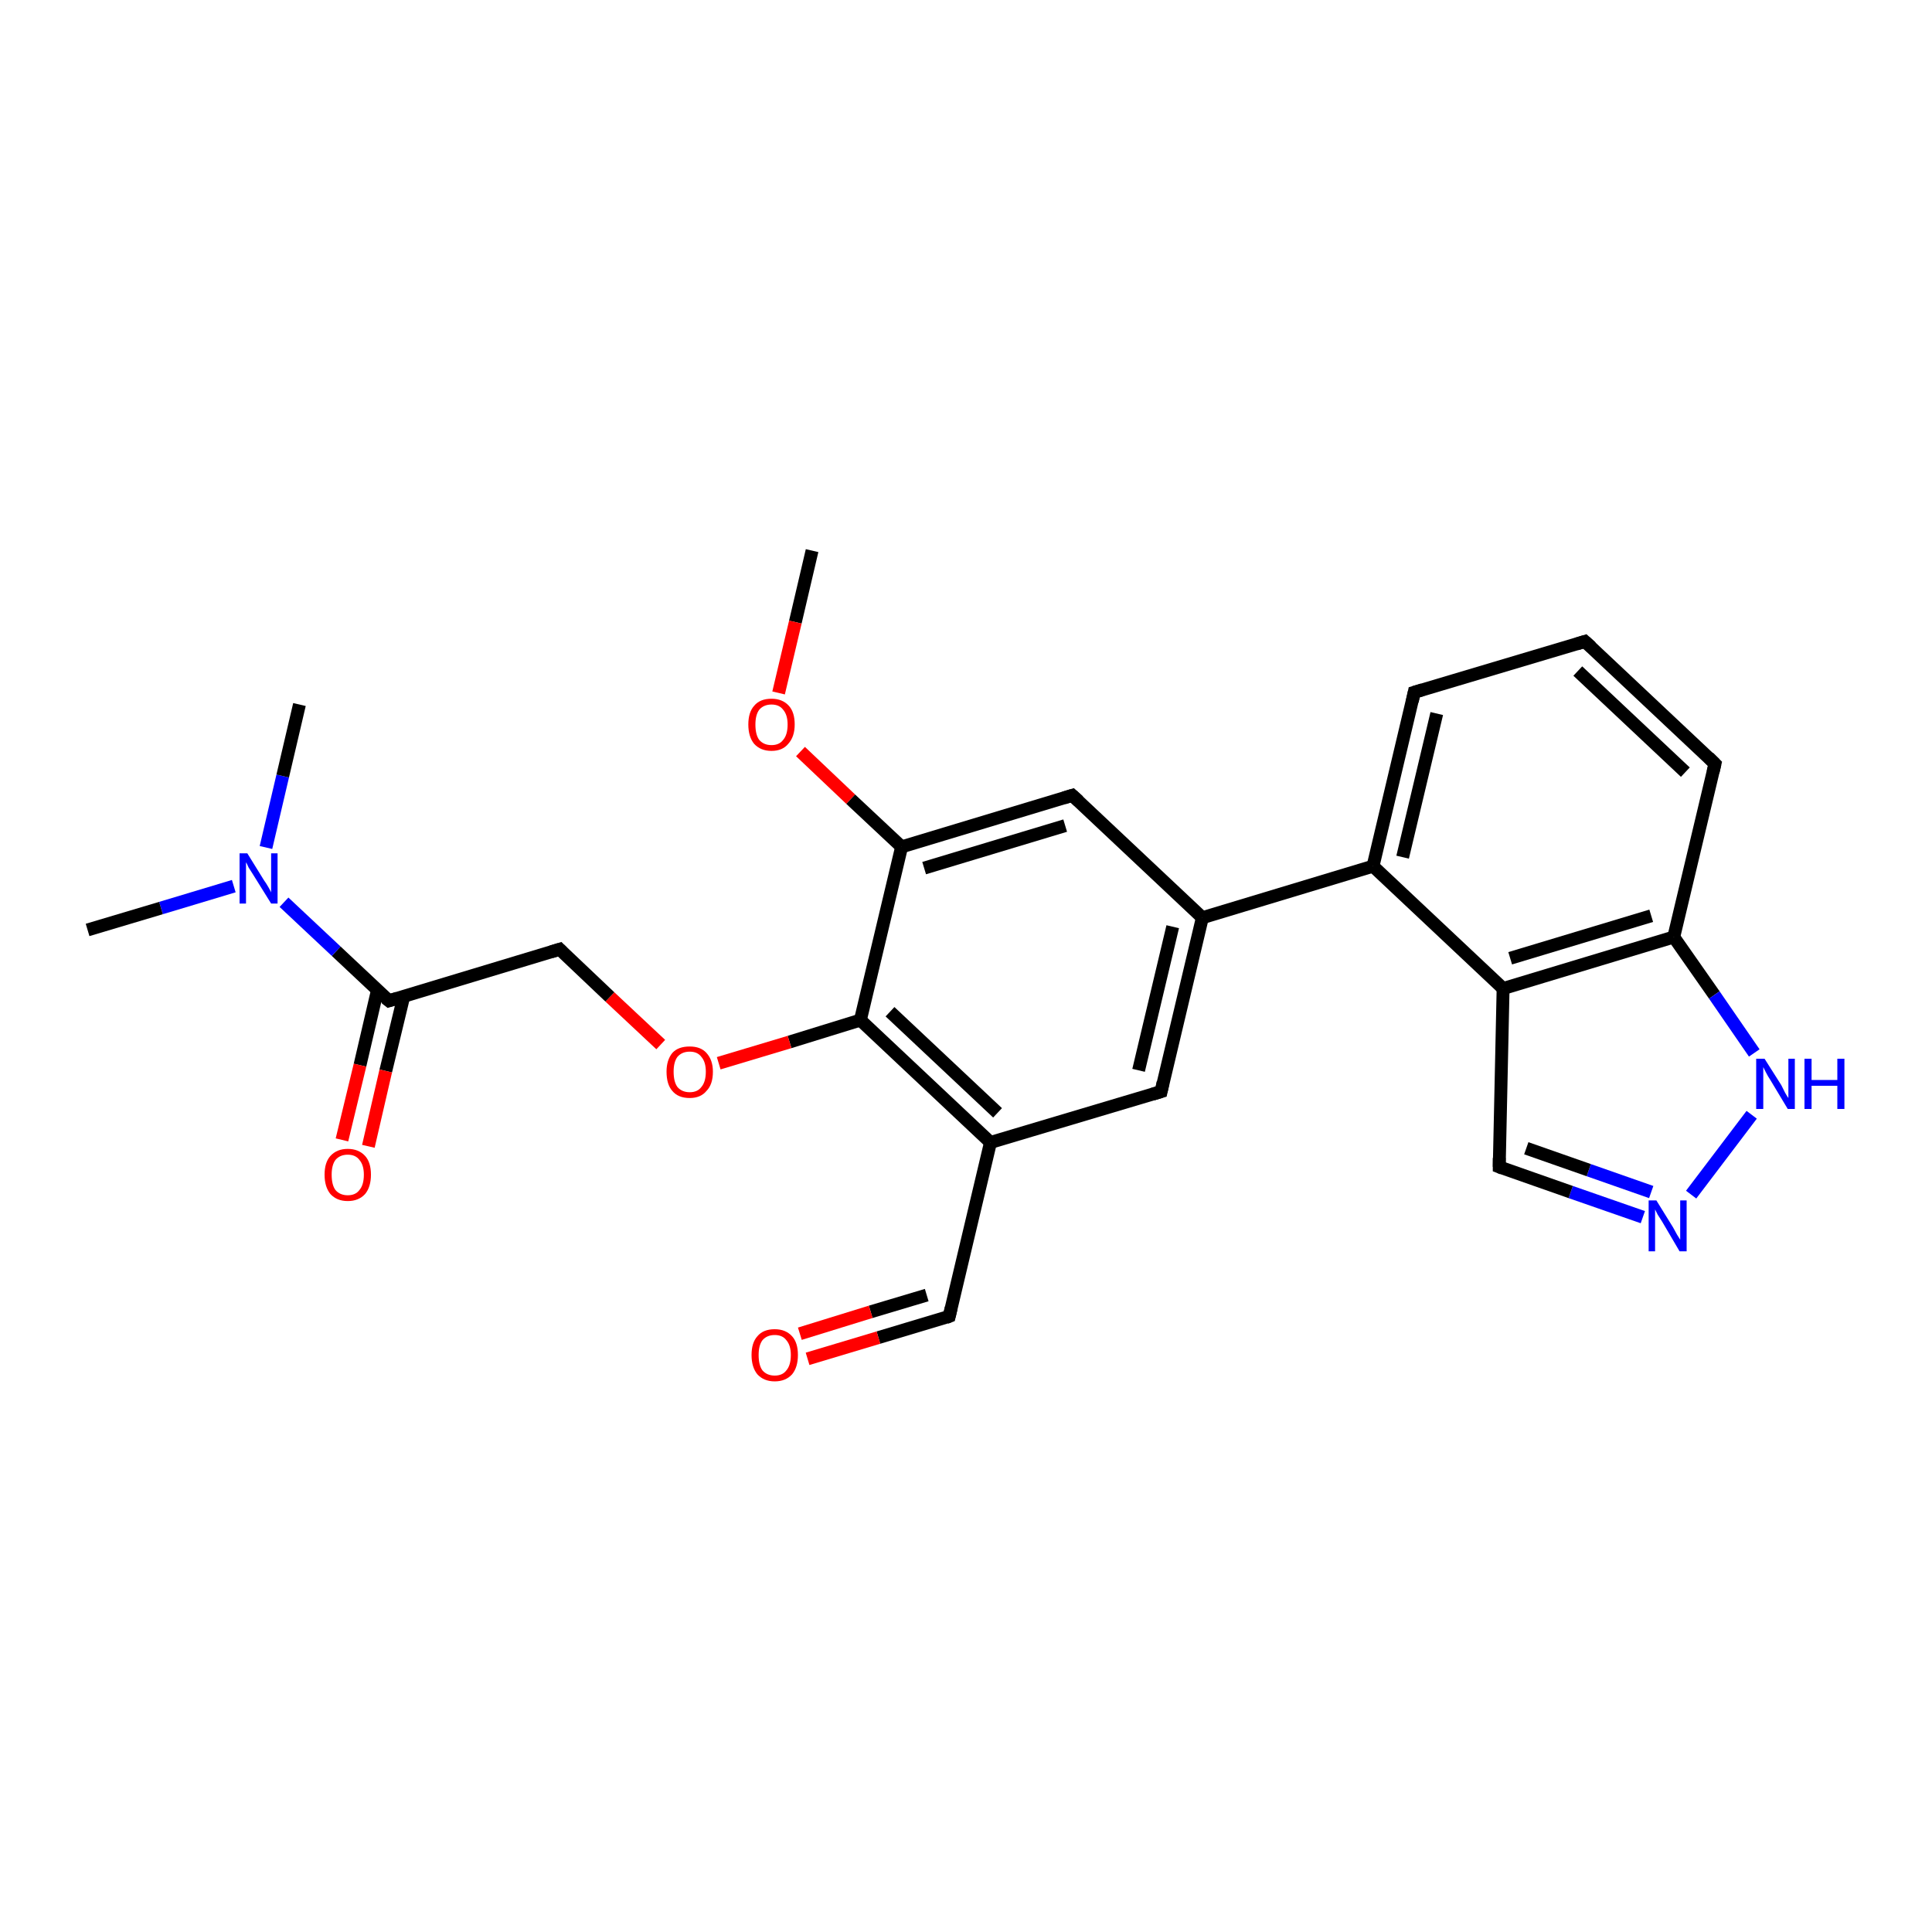 <?xml version='1.0' encoding='iso-8859-1'?>
<svg version='1.1' baseProfile='full'
              xmlns='http://www.w3.org/2000/svg'
                      xmlns:rdkit='http://www.rdkit.org/xml'
                      xmlns:xlink='http://www.w3.org/1999/xlink'
                  xml:space='preserve'
width='300px' height='300px' viewBox='0 0 300 300'>
<!-- END OF HEADER -->
<rect style='opacity:1.0;fill:#FFFFFF;stroke:none' width='300.0' height='300.0' x='0.0' y='0.0'> </rect>
<path class='bond-0 atom-0 atom-1' d='M 126.1,85.5 L 123.5,96.6' style='fill:none;fill-rule:evenodd;stroke:#000000;stroke-width:2.0px;stroke-linecap:butt;stroke-linejoin:miter;stroke-opacity:1' />
<path class='bond-0 atom-0 atom-1' d='M 123.5,96.6 L 120.9,107.6' style='fill:none;fill-rule:evenodd;stroke:#FF0000;stroke-width:2.0px;stroke-linecap:butt;stroke-linejoin:miter;stroke-opacity:1' />
<path class='bond-1 atom-1 atom-2' d='M 124.3,116.7 L 132.1,124.1' style='fill:none;fill-rule:evenodd;stroke:#FF0000;stroke-width:2.0px;stroke-linecap:butt;stroke-linejoin:miter;stroke-opacity:1' />
<path class='bond-1 atom-1 atom-2' d='M 132.1,124.1 L 140.0,131.5' style='fill:none;fill-rule:evenodd;stroke:#000000;stroke-width:2.0px;stroke-linecap:butt;stroke-linejoin:miter;stroke-opacity:1' />
<path class='bond-2 atom-2 atom-3' d='M 140.0,131.5 L 166.5,123.5' style='fill:none;fill-rule:evenodd;stroke:#000000;stroke-width:2.0px;stroke-linecap:butt;stroke-linejoin:miter;stroke-opacity:1' />
<path class='bond-2 atom-2 atom-3' d='M 143.5,134.8 L 165.4,128.2' style='fill:none;fill-rule:evenodd;stroke:#000000;stroke-width:2.0px;stroke-linecap:butt;stroke-linejoin:miter;stroke-opacity:1' />
<path class='bond-3 atom-3 atom-4' d='M 166.5,123.5 L 186.7,142.5' style='fill:none;fill-rule:evenodd;stroke:#000000;stroke-width:2.0px;stroke-linecap:butt;stroke-linejoin:miter;stroke-opacity:1' />
<path class='bond-4 atom-4 atom-5' d='M 186.7,142.5 L 180.3,169.5' style='fill:none;fill-rule:evenodd;stroke:#000000;stroke-width:2.0px;stroke-linecap:butt;stroke-linejoin:miter;stroke-opacity:1' />
<path class='bond-4 atom-4 atom-5' d='M 182.1,143.9 L 176.8,166.2' style='fill:none;fill-rule:evenodd;stroke:#000000;stroke-width:2.0px;stroke-linecap:butt;stroke-linejoin:miter;stroke-opacity:1' />
<path class='bond-5 atom-5 atom-6' d='M 180.3,169.5 L 153.8,177.4' style='fill:none;fill-rule:evenodd;stroke:#000000;stroke-width:2.0px;stroke-linecap:butt;stroke-linejoin:miter;stroke-opacity:1' />
<path class='bond-6 atom-6 atom-7' d='M 153.8,177.4 L 147.4,204.4' style='fill:none;fill-rule:evenodd;stroke:#000000;stroke-width:2.0px;stroke-linecap:butt;stroke-linejoin:miter;stroke-opacity:1' />
<path class='bond-7 atom-7 atom-8' d='M 147.4,204.4 L 136.4,207.7' style='fill:none;fill-rule:evenodd;stroke:#000000;stroke-width:2.0px;stroke-linecap:butt;stroke-linejoin:miter;stroke-opacity:1' />
<path class='bond-7 atom-7 atom-8' d='M 136.4,207.7 L 125.4,211.0' style='fill:none;fill-rule:evenodd;stroke:#FF0000;stroke-width:2.0px;stroke-linecap:butt;stroke-linejoin:miter;stroke-opacity:1' />
<path class='bond-7 atom-7 atom-8' d='M 143.9,201.1 L 135.2,203.7' style='fill:none;fill-rule:evenodd;stroke:#000000;stroke-width:2.0px;stroke-linecap:butt;stroke-linejoin:miter;stroke-opacity:1' />
<path class='bond-7 atom-7 atom-8' d='M 135.2,203.7 L 124.2,207.1' style='fill:none;fill-rule:evenodd;stroke:#FF0000;stroke-width:2.0px;stroke-linecap:butt;stroke-linejoin:miter;stroke-opacity:1' />
<path class='bond-8 atom-6 atom-9' d='M 153.8,177.4 L 133.6,158.4' style='fill:none;fill-rule:evenodd;stroke:#000000;stroke-width:2.0px;stroke-linecap:butt;stroke-linejoin:miter;stroke-opacity:1' />
<path class='bond-8 atom-6 atom-9' d='M 154.9,172.8 L 138.2,157.1' style='fill:none;fill-rule:evenodd;stroke:#000000;stroke-width:2.0px;stroke-linecap:butt;stroke-linejoin:miter;stroke-opacity:1' />
<path class='bond-9 atom-9 atom-10' d='M 133.6,158.4 L 122.6,161.8' style='fill:none;fill-rule:evenodd;stroke:#000000;stroke-width:2.0px;stroke-linecap:butt;stroke-linejoin:miter;stroke-opacity:1' />
<path class='bond-9 atom-9 atom-10' d='M 122.6,161.8 L 111.6,165.1' style='fill:none;fill-rule:evenodd;stroke:#FF0000;stroke-width:2.0px;stroke-linecap:butt;stroke-linejoin:miter;stroke-opacity:1' />
<path class='bond-10 atom-10 atom-11' d='M 102.6,162.2 L 94.7,154.8' style='fill:none;fill-rule:evenodd;stroke:#FF0000;stroke-width:2.0px;stroke-linecap:butt;stroke-linejoin:miter;stroke-opacity:1' />
<path class='bond-10 atom-10 atom-11' d='M 94.7,154.8 L 86.9,147.4' style='fill:none;fill-rule:evenodd;stroke:#000000;stroke-width:2.0px;stroke-linecap:butt;stroke-linejoin:miter;stroke-opacity:1' />
<path class='bond-11 atom-11 atom-12' d='M 86.9,147.4 L 60.4,155.4' style='fill:none;fill-rule:evenodd;stroke:#000000;stroke-width:2.0px;stroke-linecap:butt;stroke-linejoin:miter;stroke-opacity:1' />
<path class='bond-12 atom-12 atom-13' d='M 58.6,153.8 L 55.9,165.4' style='fill:none;fill-rule:evenodd;stroke:#000000;stroke-width:2.0px;stroke-linecap:butt;stroke-linejoin:miter;stroke-opacity:1' />
<path class='bond-12 atom-12 atom-13' d='M 55.9,165.4 L 53.1,177.0' style='fill:none;fill-rule:evenodd;stroke:#FF0000;stroke-width:2.0px;stroke-linecap:butt;stroke-linejoin:miter;stroke-opacity:1' />
<path class='bond-12 atom-12 atom-13' d='M 62.7,154.7 L 59.9,166.3' style='fill:none;fill-rule:evenodd;stroke:#000000;stroke-width:2.0px;stroke-linecap:butt;stroke-linejoin:miter;stroke-opacity:1' />
<path class='bond-12 atom-12 atom-13' d='M 59.9,166.3 L 57.2,178.0' style='fill:none;fill-rule:evenodd;stroke:#FF0000;stroke-width:2.0px;stroke-linecap:butt;stroke-linejoin:miter;stroke-opacity:1' />
<path class='bond-13 atom-12 atom-14' d='M 60.4,155.4 L 52.2,147.7' style='fill:none;fill-rule:evenodd;stroke:#000000;stroke-width:2.0px;stroke-linecap:butt;stroke-linejoin:miter;stroke-opacity:1' />
<path class='bond-13 atom-12 atom-14' d='M 52.2,147.7 L 44.1,140.1' style='fill:none;fill-rule:evenodd;stroke:#0000FF;stroke-width:2.0px;stroke-linecap:butt;stroke-linejoin:miter;stroke-opacity:1' />
<path class='bond-14 atom-14 atom-15' d='M 36.3,137.6 L 25.0,141.0' style='fill:none;fill-rule:evenodd;stroke:#0000FF;stroke-width:2.0px;stroke-linecap:butt;stroke-linejoin:miter;stroke-opacity:1' />
<path class='bond-14 atom-14 atom-15' d='M 25.0,141.0 L 13.6,144.4' style='fill:none;fill-rule:evenodd;stroke:#000000;stroke-width:2.0px;stroke-linecap:butt;stroke-linejoin:miter;stroke-opacity:1' />
<path class='bond-15 atom-14 atom-16' d='M 41.3,131.6 L 43.9,120.5' style='fill:none;fill-rule:evenodd;stroke:#0000FF;stroke-width:2.0px;stroke-linecap:butt;stroke-linejoin:miter;stroke-opacity:1' />
<path class='bond-15 atom-14 atom-16' d='M 43.9,120.5 L 46.5,109.4' style='fill:none;fill-rule:evenodd;stroke:#000000;stroke-width:2.0px;stroke-linecap:butt;stroke-linejoin:miter;stroke-opacity:1' />
<path class='bond-16 atom-4 atom-17' d='M 186.7,142.5 L 213.2,134.5' style='fill:none;fill-rule:evenodd;stroke:#000000;stroke-width:2.0px;stroke-linecap:butt;stroke-linejoin:miter;stroke-opacity:1' />
<path class='bond-17 atom-17 atom-18' d='M 213.2,134.5 L 219.6,107.5' style='fill:none;fill-rule:evenodd;stroke:#000000;stroke-width:2.0px;stroke-linecap:butt;stroke-linejoin:miter;stroke-opacity:1' />
<path class='bond-17 atom-17 atom-18' d='M 217.8,133.1 L 223.1,110.8' style='fill:none;fill-rule:evenodd;stroke:#000000;stroke-width:2.0px;stroke-linecap:butt;stroke-linejoin:miter;stroke-opacity:1' />
<path class='bond-18 atom-18 atom-19' d='M 219.6,107.5 L 246.1,99.6' style='fill:none;fill-rule:evenodd;stroke:#000000;stroke-width:2.0px;stroke-linecap:butt;stroke-linejoin:miter;stroke-opacity:1' />
<path class='bond-19 atom-19 atom-20' d='M 246.1,99.6 L 266.3,118.6' style='fill:none;fill-rule:evenodd;stroke:#000000;stroke-width:2.0px;stroke-linecap:butt;stroke-linejoin:miter;stroke-opacity:1' />
<path class='bond-19 atom-19 atom-20' d='M 245.0,104.2 L 261.7,119.9' style='fill:none;fill-rule:evenodd;stroke:#000000;stroke-width:2.0px;stroke-linecap:butt;stroke-linejoin:miter;stroke-opacity:1' />
<path class='bond-20 atom-20 atom-21' d='M 266.3,118.6 L 259.9,145.5' style='fill:none;fill-rule:evenodd;stroke:#000000;stroke-width:2.0px;stroke-linecap:butt;stroke-linejoin:miter;stroke-opacity:1' />
<path class='bond-21 atom-21 atom-22' d='M 259.9,145.5 L 266.2,154.5' style='fill:none;fill-rule:evenodd;stroke:#000000;stroke-width:2.0px;stroke-linecap:butt;stroke-linejoin:miter;stroke-opacity:1' />
<path class='bond-21 atom-21 atom-22' d='M 266.2,154.5 L 272.4,163.5' style='fill:none;fill-rule:evenodd;stroke:#0000FF;stroke-width:2.0px;stroke-linecap:butt;stroke-linejoin:miter;stroke-opacity:1' />
<path class='bond-22 atom-22 atom-23' d='M 272.0,173.1 L 262.6,185.5' style='fill:none;fill-rule:evenodd;stroke:#0000FF;stroke-width:2.0px;stroke-linecap:butt;stroke-linejoin:miter;stroke-opacity:1' />
<path class='bond-23 atom-23 atom-24' d='M 255.1,189.0 L 243.9,185.1' style='fill:none;fill-rule:evenodd;stroke:#0000FF;stroke-width:2.0px;stroke-linecap:butt;stroke-linejoin:miter;stroke-opacity:1' />
<path class='bond-23 atom-23 atom-24' d='M 243.9,185.1 L 232.8,181.2' style='fill:none;fill-rule:evenodd;stroke:#000000;stroke-width:2.0px;stroke-linecap:butt;stroke-linejoin:miter;stroke-opacity:1' />
<path class='bond-23 atom-23 atom-24' d='M 256.4,185.1 L 246.7,181.7' style='fill:none;fill-rule:evenodd;stroke:#0000FF;stroke-width:2.0px;stroke-linecap:butt;stroke-linejoin:miter;stroke-opacity:1' />
<path class='bond-23 atom-23 atom-24' d='M 246.7,181.7 L 237.0,178.3' style='fill:none;fill-rule:evenodd;stroke:#000000;stroke-width:2.0px;stroke-linecap:butt;stroke-linejoin:miter;stroke-opacity:1' />
<path class='bond-24 atom-24 atom-25' d='M 232.8,181.2 L 233.4,153.5' style='fill:none;fill-rule:evenodd;stroke:#000000;stroke-width:2.0px;stroke-linecap:butt;stroke-linejoin:miter;stroke-opacity:1' />
<path class='bond-25 atom-9 atom-2' d='M 133.6,158.4 L 140.0,131.5' style='fill:none;fill-rule:evenodd;stroke:#000000;stroke-width:2.0px;stroke-linecap:butt;stroke-linejoin:miter;stroke-opacity:1' />
<path class='bond-26 atom-25 atom-17' d='M 233.4,153.5 L 213.2,134.5' style='fill:none;fill-rule:evenodd;stroke:#000000;stroke-width:2.0px;stroke-linecap:butt;stroke-linejoin:miter;stroke-opacity:1' />
<path class='bond-27 atom-25 atom-21' d='M 233.4,153.5 L 259.9,145.5' style='fill:none;fill-rule:evenodd;stroke:#000000;stroke-width:2.0px;stroke-linecap:butt;stroke-linejoin:miter;stroke-opacity:1' />
<path class='bond-27 atom-25 atom-21' d='M 234.5,148.8 L 256.4,142.2' style='fill:none;fill-rule:evenodd;stroke:#000000;stroke-width:2.0px;stroke-linecap:butt;stroke-linejoin:miter;stroke-opacity:1' />
<path d='M 165.2,123.9 L 166.5,123.5 L 167.5,124.4' style='fill:none;stroke:#000000;stroke-width:2.0px;stroke-linecap:butt;stroke-linejoin:miter;stroke-opacity:1;' />
<path d='M 180.6,168.1 L 180.3,169.5 L 179.0,169.9' style='fill:none;stroke:#000000;stroke-width:2.0px;stroke-linecap:butt;stroke-linejoin:miter;stroke-opacity:1;' />
<path d='M 147.7,203.1 L 147.4,204.4 L 146.9,204.6' style='fill:none;stroke:#000000;stroke-width:2.0px;stroke-linecap:butt;stroke-linejoin:miter;stroke-opacity:1;' />
<path d='M 87.3,147.8 L 86.9,147.4 L 85.6,147.8' style='fill:none;stroke:#000000;stroke-width:2.0px;stroke-linecap:butt;stroke-linejoin:miter;stroke-opacity:1;' />
<path d='M 61.7,155.0 L 60.4,155.4 L 59.9,155.0' style='fill:none;stroke:#000000;stroke-width:2.0px;stroke-linecap:butt;stroke-linejoin:miter;stroke-opacity:1;' />
<path d='M 219.3,108.9 L 219.6,107.5 L 220.9,107.1' style='fill:none;stroke:#000000;stroke-width:2.0px;stroke-linecap:butt;stroke-linejoin:miter;stroke-opacity:1;' />
<path d='M 244.8,100.0 L 246.1,99.6 L 247.1,100.5' style='fill:none;stroke:#000000;stroke-width:2.0px;stroke-linecap:butt;stroke-linejoin:miter;stroke-opacity:1;' />
<path d='M 265.3,117.6 L 266.3,118.6 L 266.0,119.9' style='fill:none;stroke:#000000;stroke-width:2.0px;stroke-linecap:butt;stroke-linejoin:miter;stroke-opacity:1;' />
<path d='M 233.3,181.4 L 232.8,181.2 L 232.8,179.8' style='fill:none;stroke:#000000;stroke-width:2.0px;stroke-linecap:butt;stroke-linejoin:miter;stroke-opacity:1;' />
<path class='atom-1' d='M 116.2 112.5
Q 116.2 110.6, 117.1 109.6
Q 118.0 108.5, 119.8 108.5
Q 121.5 108.5, 122.5 109.6
Q 123.4 110.6, 123.4 112.5
Q 123.4 114.4, 122.4 115.5
Q 121.5 116.6, 119.8 116.6
Q 118.1 116.6, 117.1 115.5
Q 116.2 114.4, 116.2 112.5
M 119.8 115.7
Q 121.0 115.7, 121.6 114.9
Q 122.3 114.1, 122.3 112.5
Q 122.3 111.0, 121.6 110.2
Q 121.0 109.4, 119.8 109.4
Q 118.6 109.4, 117.9 110.2
Q 117.3 111.0, 117.3 112.5
Q 117.3 114.1, 117.9 114.9
Q 118.6 115.7, 119.8 115.7
' fill='#FF0000'/>
<path class='atom-8' d='M 116.7 210.4
Q 116.7 208.5, 117.6 207.5
Q 118.5 206.4, 120.3 206.4
Q 122.0 206.4, 123.0 207.5
Q 123.9 208.5, 123.9 210.4
Q 123.9 212.3, 123.0 213.4
Q 122.0 214.5, 120.3 214.5
Q 118.6 214.5, 117.6 213.4
Q 116.7 212.3, 116.7 210.4
M 120.3 213.6
Q 121.5 213.6, 122.1 212.8
Q 122.8 212.0, 122.8 210.4
Q 122.8 208.9, 122.1 208.1
Q 121.5 207.3, 120.3 207.3
Q 119.1 207.3, 118.4 208.1
Q 117.8 208.9, 117.8 210.4
Q 117.8 212.0, 118.4 212.8
Q 119.1 213.6, 120.3 213.6
' fill='#FF0000'/>
<path class='atom-10' d='M 103.5 166.4
Q 103.5 164.6, 104.4 163.5
Q 105.3 162.5, 107.1 162.5
Q 108.8 162.5, 109.7 163.5
Q 110.7 164.6, 110.7 166.4
Q 110.7 168.4, 109.7 169.4
Q 108.8 170.5, 107.1 170.5
Q 105.3 170.5, 104.4 169.4
Q 103.5 168.4, 103.5 166.4
M 107.1 169.6
Q 108.3 169.6, 108.9 168.8
Q 109.6 168.0, 109.6 166.4
Q 109.6 164.9, 108.9 164.1
Q 108.3 163.3, 107.1 163.3
Q 105.9 163.3, 105.2 164.1
Q 104.6 164.9, 104.6 166.4
Q 104.6 168.0, 105.2 168.8
Q 105.9 169.6, 107.1 169.6
' fill='#FF0000'/>
<path class='atom-13' d='M 50.4 182.4
Q 50.4 180.5, 51.3 179.5
Q 52.3 178.4, 54.0 178.4
Q 55.7 178.4, 56.7 179.5
Q 57.6 180.5, 57.6 182.4
Q 57.6 184.3, 56.7 185.4
Q 55.7 186.5, 54.0 186.5
Q 52.3 186.5, 51.3 185.4
Q 50.4 184.3, 50.4 182.4
M 54.0 185.6
Q 55.2 185.6, 55.8 184.8
Q 56.5 184.0, 56.5 182.4
Q 56.5 180.9, 55.8 180.1
Q 55.2 179.3, 54.0 179.3
Q 52.8 179.3, 52.1 180.1
Q 51.5 180.9, 51.5 182.4
Q 51.5 184.0, 52.1 184.8
Q 52.8 185.6, 54.0 185.6
' fill='#FF0000'/>
<path class='atom-14' d='M 38.4 132.5
L 41.0 136.7
Q 41.3 137.1, 41.7 137.8
Q 42.1 138.5, 42.1 138.6
L 42.1 132.5
L 43.1 132.5
L 43.1 140.3
L 42.1 140.3
L 39.3 135.8
Q 39.0 135.3, 38.6 134.7
Q 38.3 134.0, 38.2 133.9
L 38.2 140.3
L 37.2 140.3
L 37.2 132.5
L 38.4 132.5
' fill='#0000FF'/>
<path class='atom-22' d='M 274.0 164.4
L 276.6 168.5
Q 276.8 168.9, 277.2 169.7
Q 277.6 170.4, 277.7 170.5
L 277.7 164.4
L 278.7 164.4
L 278.7 172.2
L 277.6 172.2
L 274.9 167.7
Q 274.5 167.1, 274.2 166.5
Q 273.9 165.9, 273.8 165.7
L 273.8 172.2
L 272.7 172.2
L 272.7 164.4
L 274.0 164.4
' fill='#0000FF'/>
<path class='atom-22' d='M 280.2 164.4
L 281.3 164.4
L 281.3 167.7
L 285.3 167.7
L 285.3 164.4
L 286.4 164.4
L 286.4 172.2
L 285.3 172.2
L 285.3 168.6
L 281.3 168.6
L 281.3 172.2
L 280.2 172.2
L 280.2 164.4
' fill='#0000FF'/>
<path class='atom-23' d='M 257.2 186.4
L 259.8 190.6
Q 260.0 191.0, 260.4 191.7
Q 260.9 192.5, 260.9 192.5
L 260.9 186.4
L 261.9 186.4
L 261.9 194.3
L 260.8 194.3
L 258.1 189.7
Q 257.8 189.2, 257.4 188.6
Q 257.1 188.0, 257.0 187.8
L 257.0 194.3
L 256.0 194.3
L 256.0 186.4
L 257.2 186.4
' fill='#0000FF'/>
</svg>
